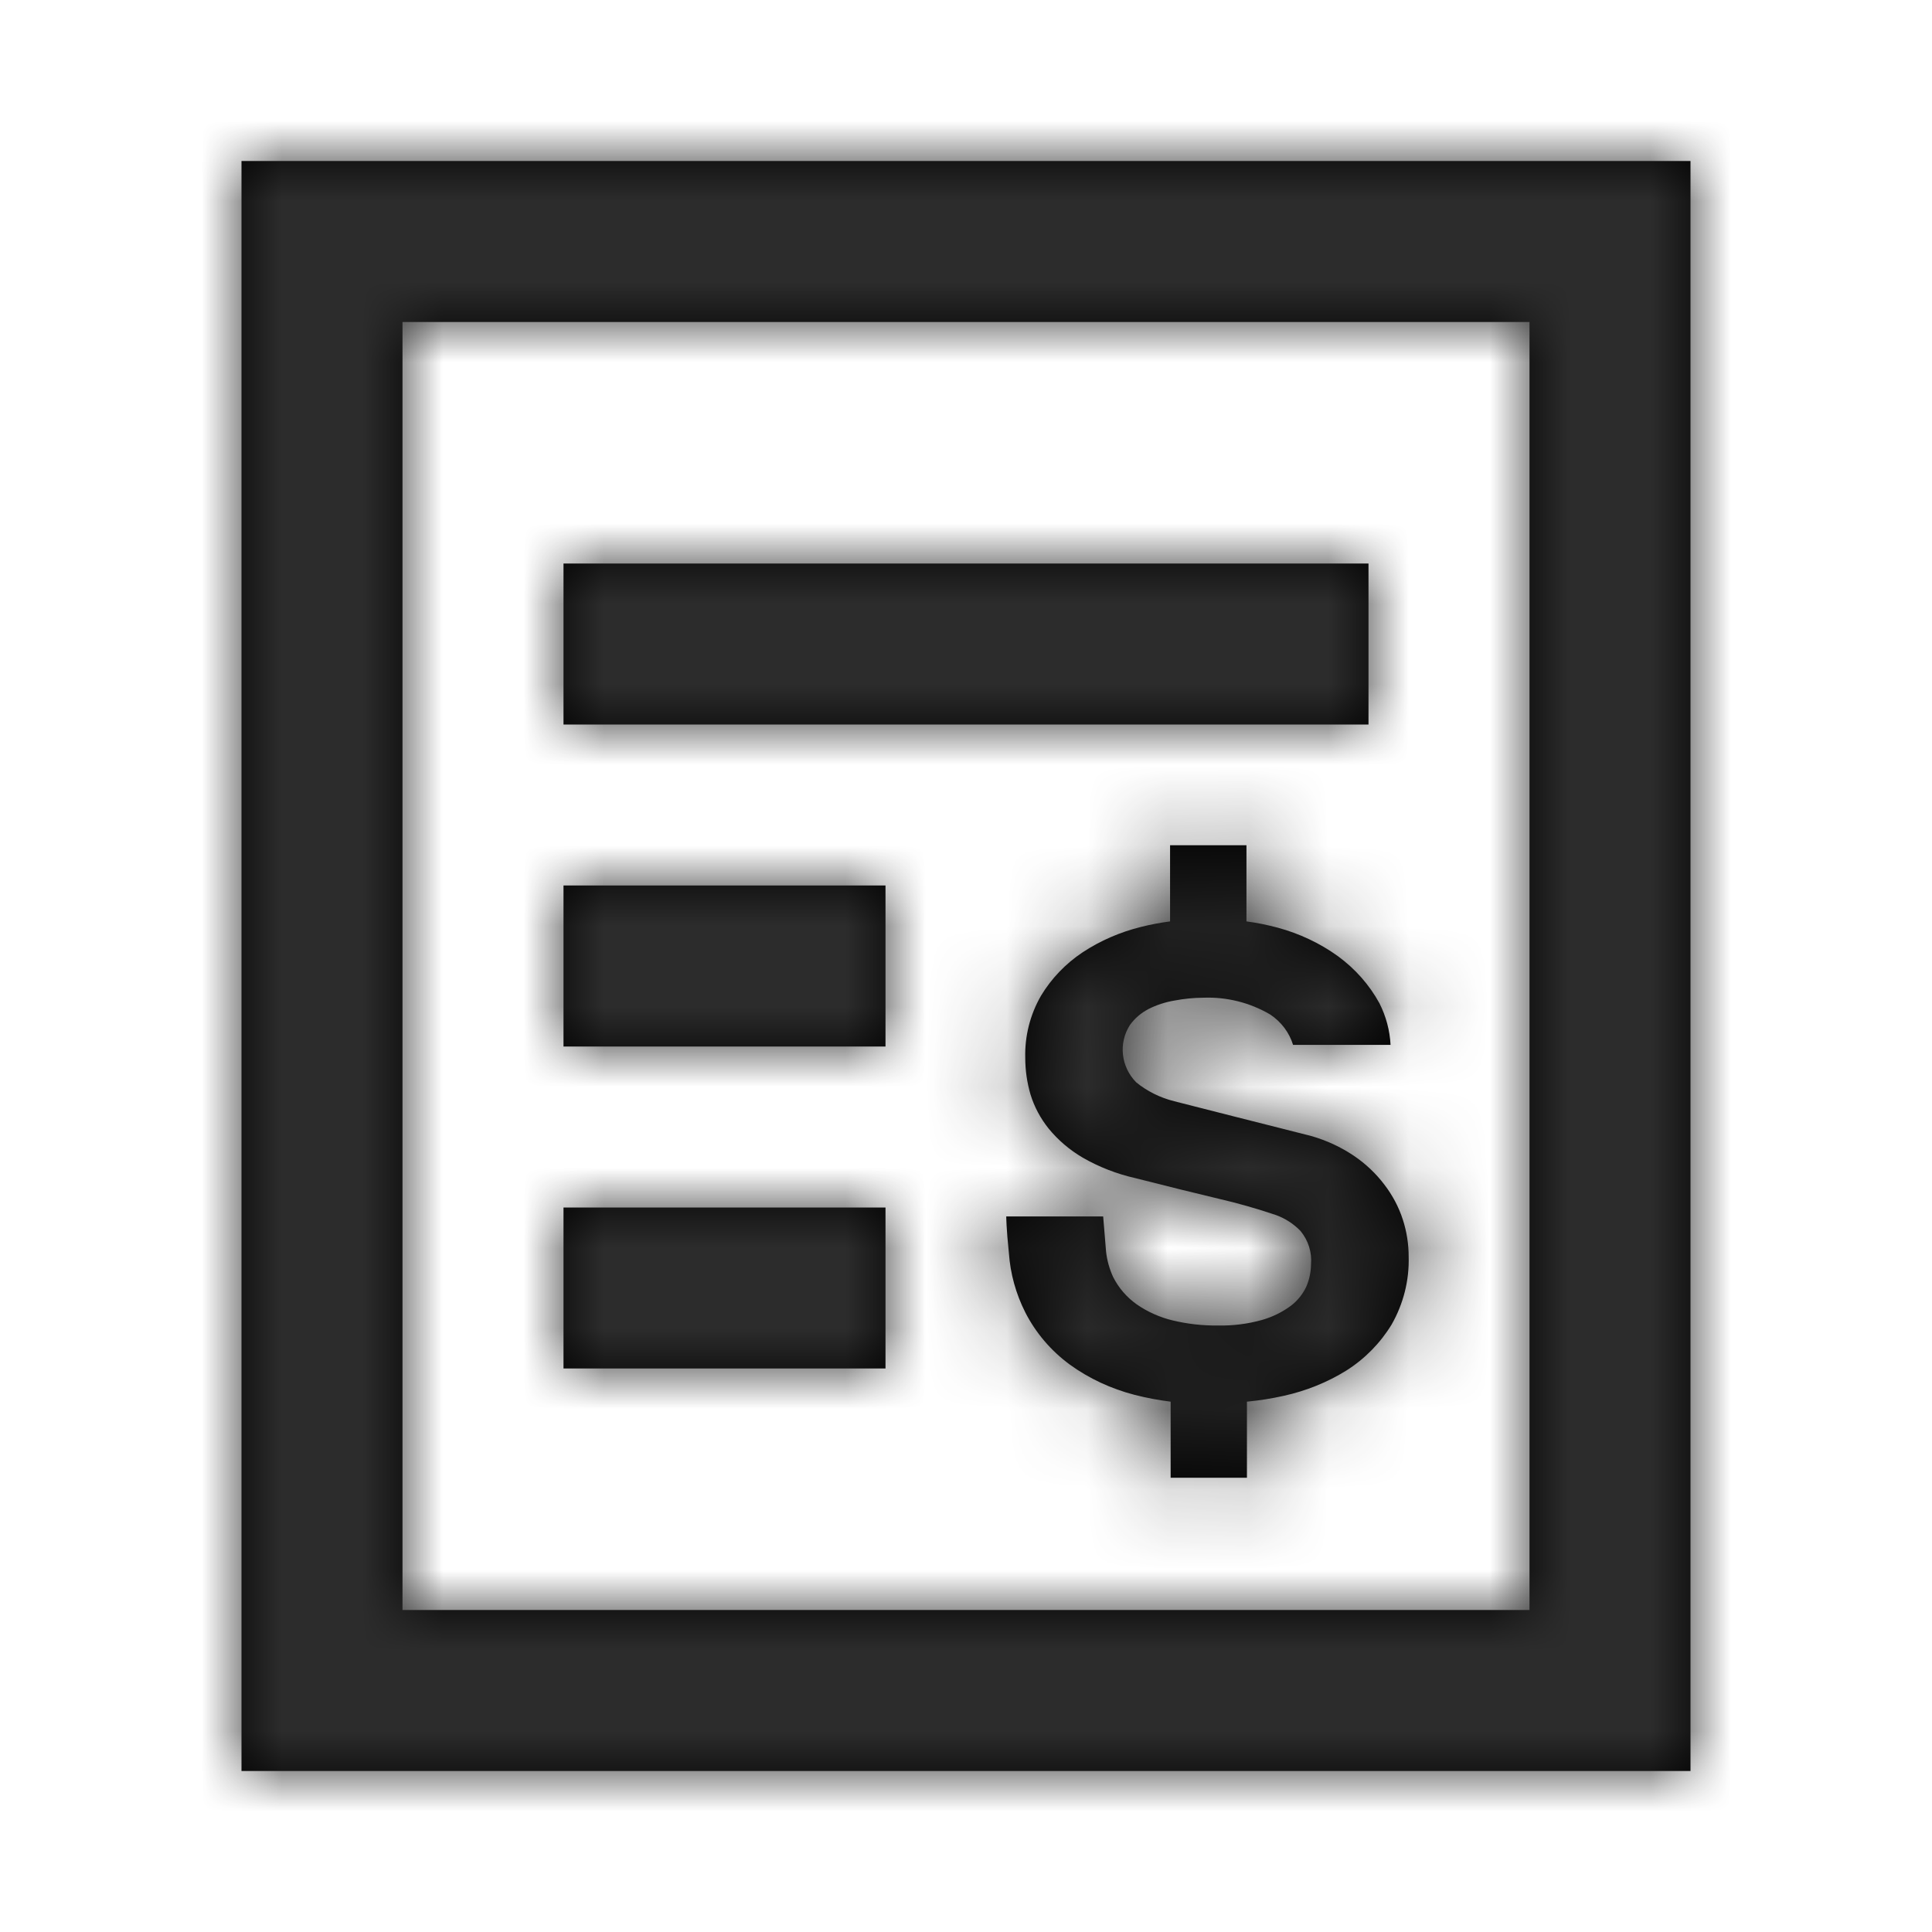 <?xml version="1.0" encoding="UTF-8"?>
<svg width="24px" height="24px" viewBox="0 0 24 24" version="1.1" xmlns="http://www.w3.org/2000/svg" xmlns:xlink="http://www.w3.org/1999/xlink">
    <!-- Generator: Sketch 52.4 (67378) - http://www.bohemiancoding.com/sketch -->
    <title>Icons / Quick Actions /  Bill Pay</title>
    <desc>Created with Sketch.</desc>
    <defs>
        <path d="M3,2 L21,2 L21,22 L3,22 L3,2 Z M5,4 L5,20 L19,20 L19,4 L5,4 Z M7,7 L17,7 L17,9 L7,9 L7,7 Z M7,11 L11,11 L11,13 L7,13 L7,11 Z M7,15 L11,15 L11,17 L7,17 L7,15 Z M13.74,15.549 C13.752,15.658 13.782,15.764 13.828,15.864 C13.896,15.999 13.997,16.116 14.123,16.205 C14.257,16.297 14.408,16.365 14.568,16.403 C14.751,16.447 14.939,16.468 15.127,16.466 C15.313,16.47 15.499,16.447 15.677,16.397 C15.807,16.36 15.929,16.3 16.037,16.22 C16.119,16.157 16.184,16.076 16.227,15.984 C16.265,15.896 16.285,15.802 16.286,15.707 C16.299,15.557 16.252,15.408 16.155,15.291 C16.071,15.204 15.968,15.137 15.854,15.095 C15.618,15.015 15.377,14.946 15.134,14.89 C14.856,14.824 14.512,14.739 14.103,14.635 C13.873,14.583 13.652,14.497 13.449,14.38 C13.287,14.285 13.144,14.163 13.027,14.02 C12.925,13.893 12.848,13.749 12.801,13.595 C12.758,13.447 12.736,13.295 12.736,13.141 C12.729,12.871 12.796,12.605 12.932,12.369 C13.061,12.155 13.237,11.971 13.449,11.83 C13.669,11.685 13.914,11.579 14.172,11.515 C14.291,11.485 14.413,11.462 14.535,11.446 L14.535,10.5 L15.484,10.5 L15.484,11.446 C15.615,11.463 15.745,11.49 15.873,11.524 C16.142,11.597 16.395,11.716 16.619,11.877 C16.834,12.034 17.011,12.234 17.136,12.463 C17.218,12.625 17.265,12.801 17.274,12.98 L16.063,12.98 C16.016,12.827 15.916,12.693 15.778,12.602 C15.528,12.455 15.237,12.382 14.944,12.394 C14.825,12.395 14.707,12.407 14.591,12.429 C14.477,12.448 14.366,12.484 14.264,12.536 C14.172,12.585 14.094,12.652 14.035,12.735 C13.892,12.961 13.925,13.251 14.113,13.444 C14.25,13.556 14.413,13.637 14.587,13.68 L14.846,13.746 L15.353,13.875 L15.903,14.014 L16.289,14.112 C16.478,14.166 16.657,14.249 16.819,14.358 C16.965,14.457 17.093,14.578 17.198,14.717 C17.299,14.849 17.377,14.996 17.427,15.152 C17.475,15.301 17.499,15.456 17.499,15.612 C17.507,15.906 17.434,16.196 17.287,16.454 C17.148,16.682 16.957,16.878 16.727,17.024 C16.489,17.172 16.225,17.278 15.949,17.339 C15.798,17.373 15.645,17.397 15.49,17.412 L15.49,18.357 L14.542,18.357 L14.542,17.412 C14.39,17.393 14.241,17.365 14.093,17.327 C13.803,17.252 13.529,17.125 13.289,16.951 C13.055,16.779 12.866,16.557 12.736,16.302 C12.62,16.072 12.551,15.823 12.533,15.568 C12.5,15.253 12.5,15.111 12.5,15.111 L13.704,15.111 L13.74,15.549 Z" id="path-1"></path>
    </defs>
    <g id="Icons-/-Quick-Actions-/--Bill-Pay" stroke="none" stroke-width="1" fill="none" fill-rule="evenodd">
        <mask id="mask-2" fill="white">
            <use xlink:href="#path-1"></use>
        </mask>
        <use id="Bill-Pay-Icon" fill="#000000" fill-rule="nonzero" xlink:href="#path-1"></use>
        <rect id="🎨-Icon-Color" fill="#2C2C2C" fill-rule="nonzero" mask="url(#mask-2)" x="0" y="0" width="24" height="24"></rect>
    </g>
</svg>